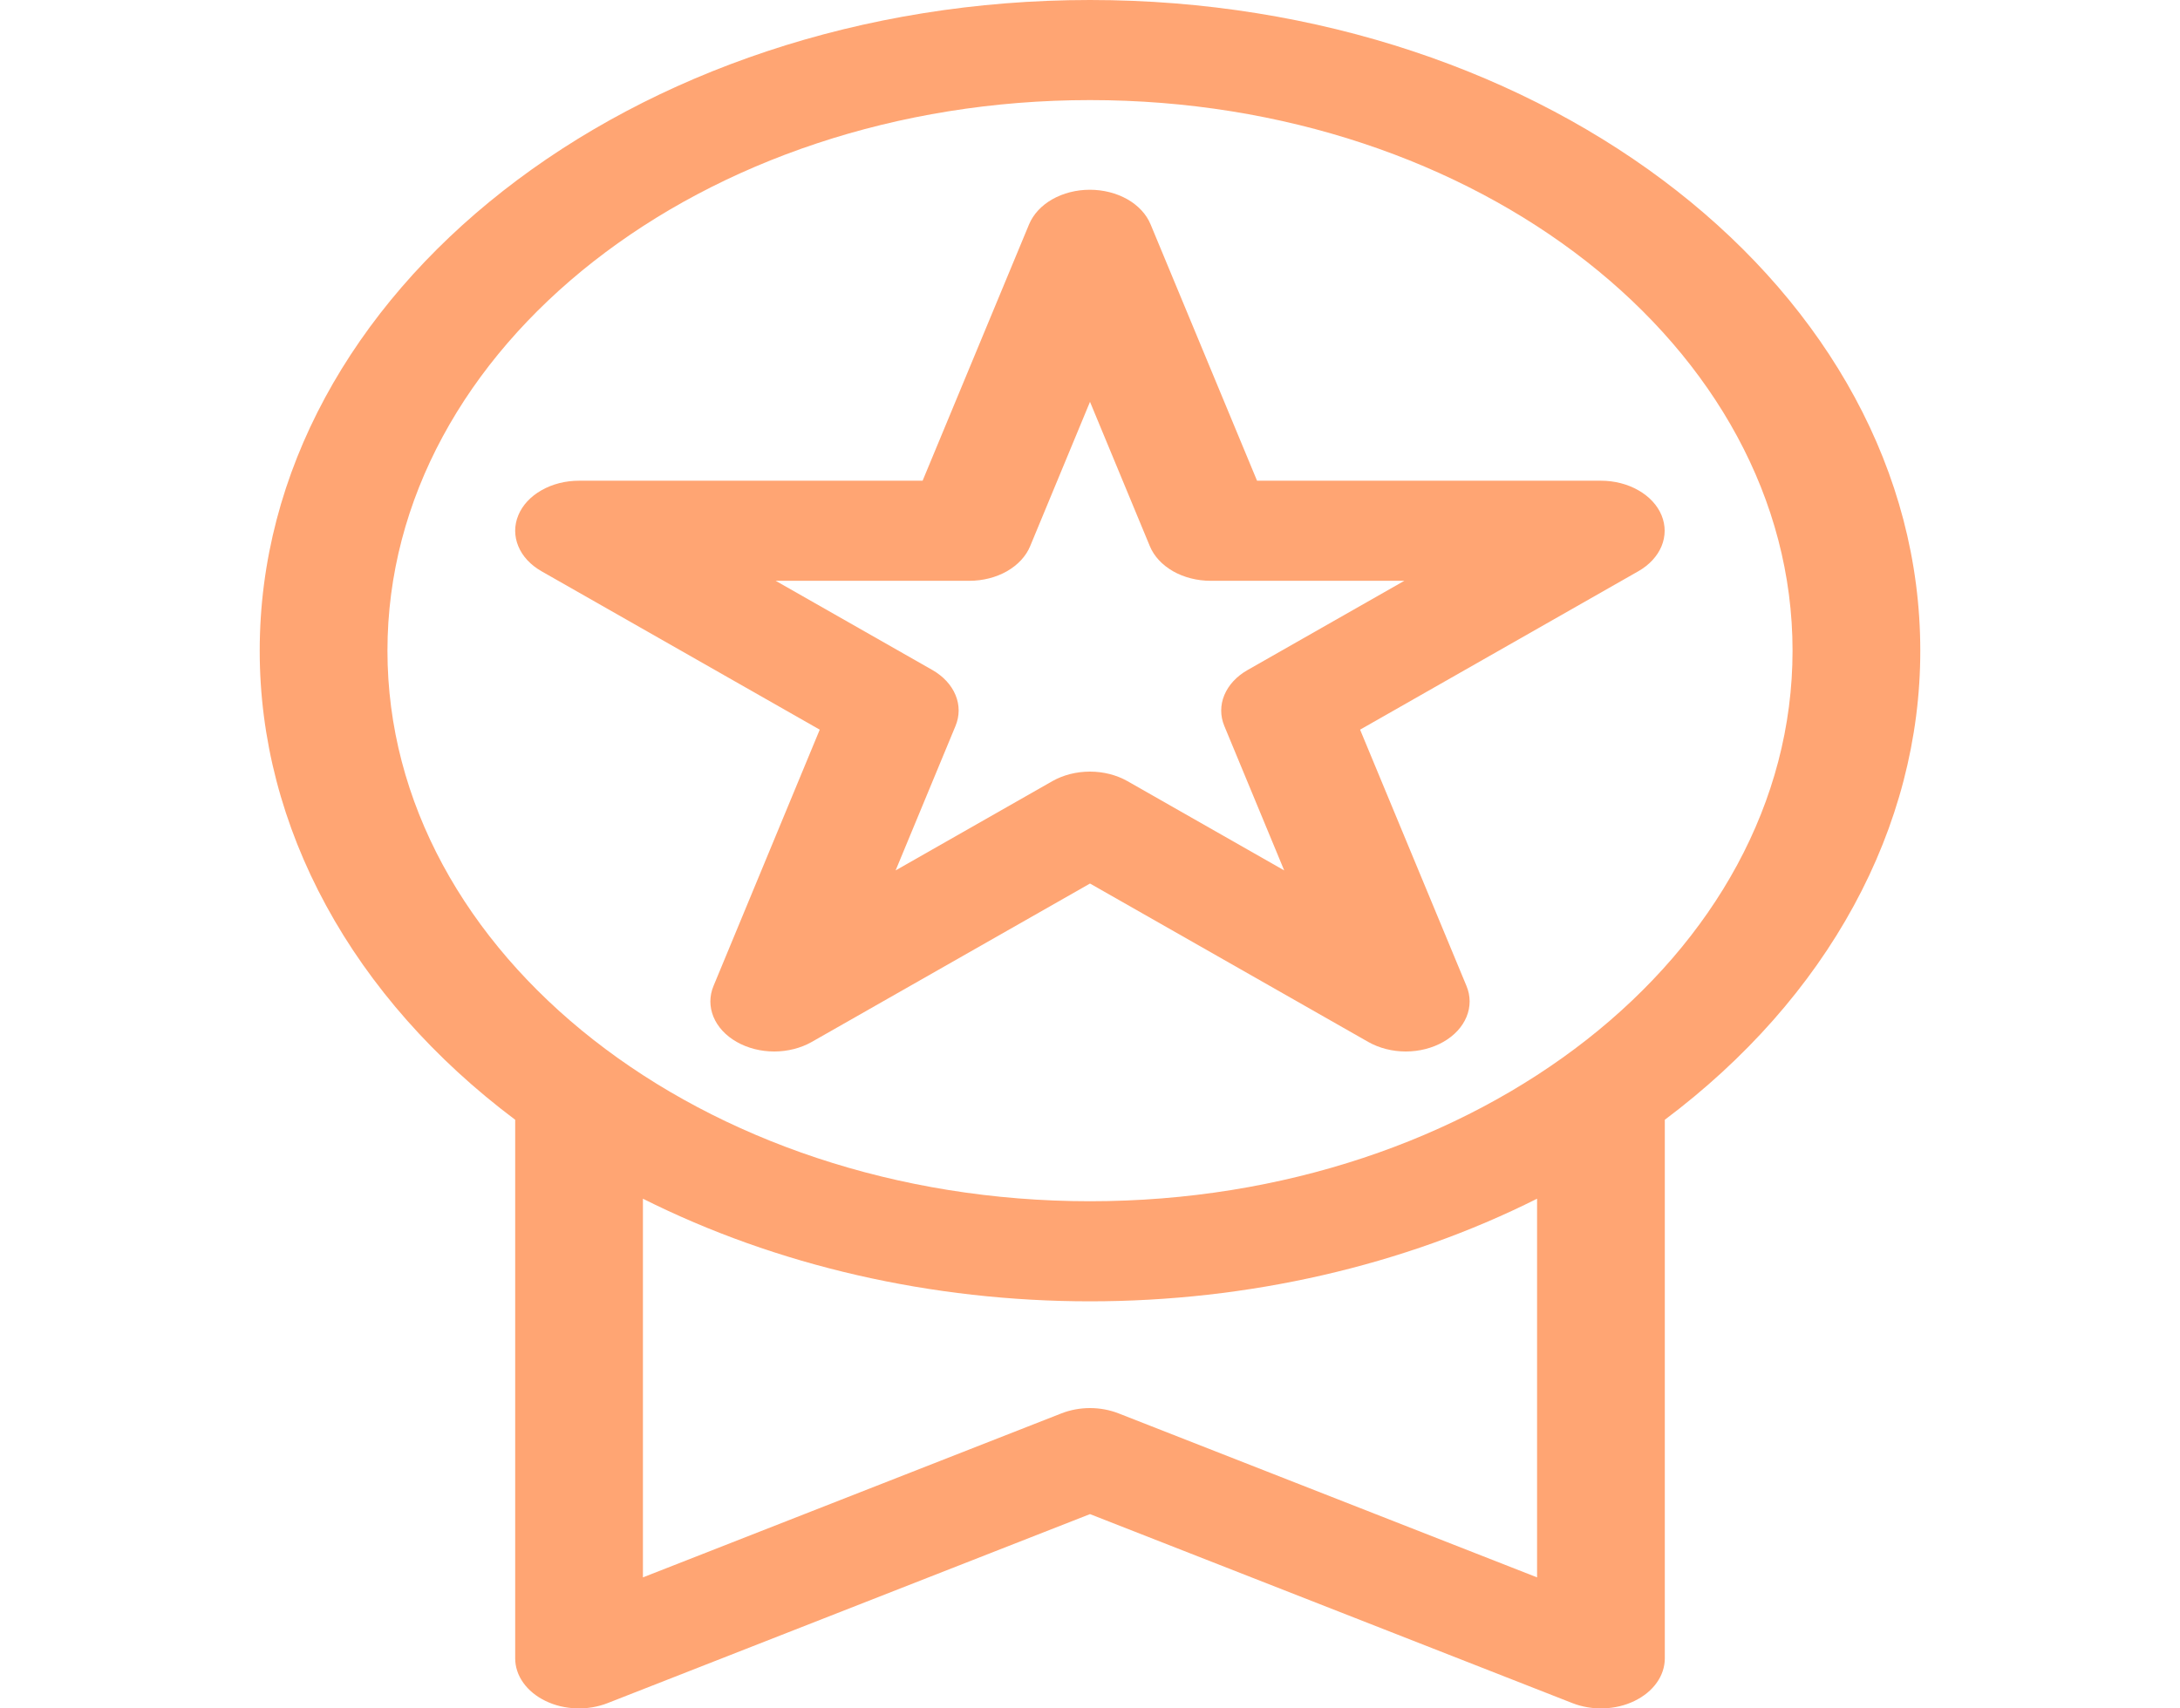 <svg width="37" height="29" viewBox="0 0 37 29" fill="none" xmlns="http://www.w3.org/2000/svg">
<g clip-path="url(#clip0_1213_345)">
<path d="M32.592 11.045C32.592 4.955 26.27 0 18.5 0C10.73 0 4.408 4.955 4.408 11.045C4.407 12.533 4.791 14.006 5.536 15.374C6.281 16.743 7.373 17.979 8.744 19.008V28.15C8.744 28.295 8.791 28.438 8.881 28.564C8.971 28.691 9.101 28.797 9.258 28.873C9.415 28.95 9.595 28.993 9.779 28.999C9.964 29.006 10.148 28.975 10.313 28.91L18.5 25.702L26.687 28.91C26.852 28.975 27.036 29.006 27.221 28.999C27.405 28.993 27.585 28.95 27.742 28.873C27.899 28.797 28.029 28.691 28.119 28.564C28.209 28.438 28.256 28.295 28.256 28.15V19.008C29.627 17.979 30.719 16.743 31.464 15.374C32.209 14.006 32.593 12.533 32.592 11.045ZM6.576 11.045C6.576 5.891 11.924 1.699 18.5 1.699C25.076 1.699 30.424 5.891 30.424 11.045C30.424 16.199 25.076 20.391 18.5 20.391C11.924 20.391 6.576 16.199 6.576 11.045ZM26.088 26.776L18.985 23.992C18.834 23.933 18.668 23.902 18.5 23.902C18.332 23.902 18.166 23.933 18.015 23.992L10.912 26.776V20.348C13.177 21.485 15.81 22.09 18.5 22.09C21.19 22.09 23.823 21.485 26.088 20.348V26.776Z" fill="#FF5C00" fill-opacity="0.55"/>
<path d="M12.11 16.737C12.039 16.907 12.039 17.091 12.11 17.262C12.18 17.432 12.318 17.581 12.503 17.686C12.688 17.792 12.912 17.849 13.14 17.849C13.369 17.849 13.592 17.792 13.777 17.687L18.5 14.998L23.223 17.687C23.408 17.792 23.631 17.849 23.86 17.849C24.088 17.849 24.311 17.792 24.497 17.686C24.682 17.581 24.82 17.432 24.89 17.262C24.961 17.091 24.961 16.907 24.89 16.737L23.084 12.386L27.806 9.697C27.991 9.592 28.129 9.443 28.2 9.273C28.271 9.102 28.271 8.918 28.201 8.748C28.131 8.577 27.993 8.428 27.808 8.323C27.623 8.217 27.401 8.16 27.172 8.16H21.335L19.528 3.808C19.458 3.638 19.32 3.489 19.135 3.383C18.949 3.278 18.726 3.221 18.497 3.221C18.268 3.221 18.045 3.278 17.86 3.383C17.674 3.489 17.537 3.638 17.466 3.808L15.659 8.16H9.828C9.599 8.16 9.376 8.216 9.191 8.322C9.005 8.427 8.867 8.576 8.797 8.747C8.726 8.917 8.726 9.101 8.797 9.272C8.867 9.443 9.005 9.591 9.191 9.697L13.913 12.386L12.11 16.737ZM13.165 9.859H16.453C16.682 9.859 16.905 9.802 17.09 9.697C17.275 9.591 17.413 9.443 17.484 9.272L18.5 6.821L19.516 9.272C19.587 9.443 19.725 9.591 19.91 9.697C20.095 9.802 20.318 9.859 20.547 9.859H23.835L21.174 11.374C20.989 11.479 20.851 11.628 20.78 11.799C20.709 11.969 20.709 12.153 20.78 12.324L21.796 14.775L19.136 13.26C18.951 13.155 18.728 13.098 18.499 13.098C18.27 13.098 18.046 13.155 17.861 13.26L15.201 14.775L16.217 12.324C16.288 12.153 16.289 11.97 16.218 11.799C16.148 11.629 16.011 11.48 15.826 11.374L13.165 9.859Z" fill="#FF5C00" fill-opacity="0.55"/>
</g>
<defs>
<clipPath id="clip0_1213_345">
<rect width="37" height="29" fill="white"/>
</clipPath>
</defs>
</svg>
